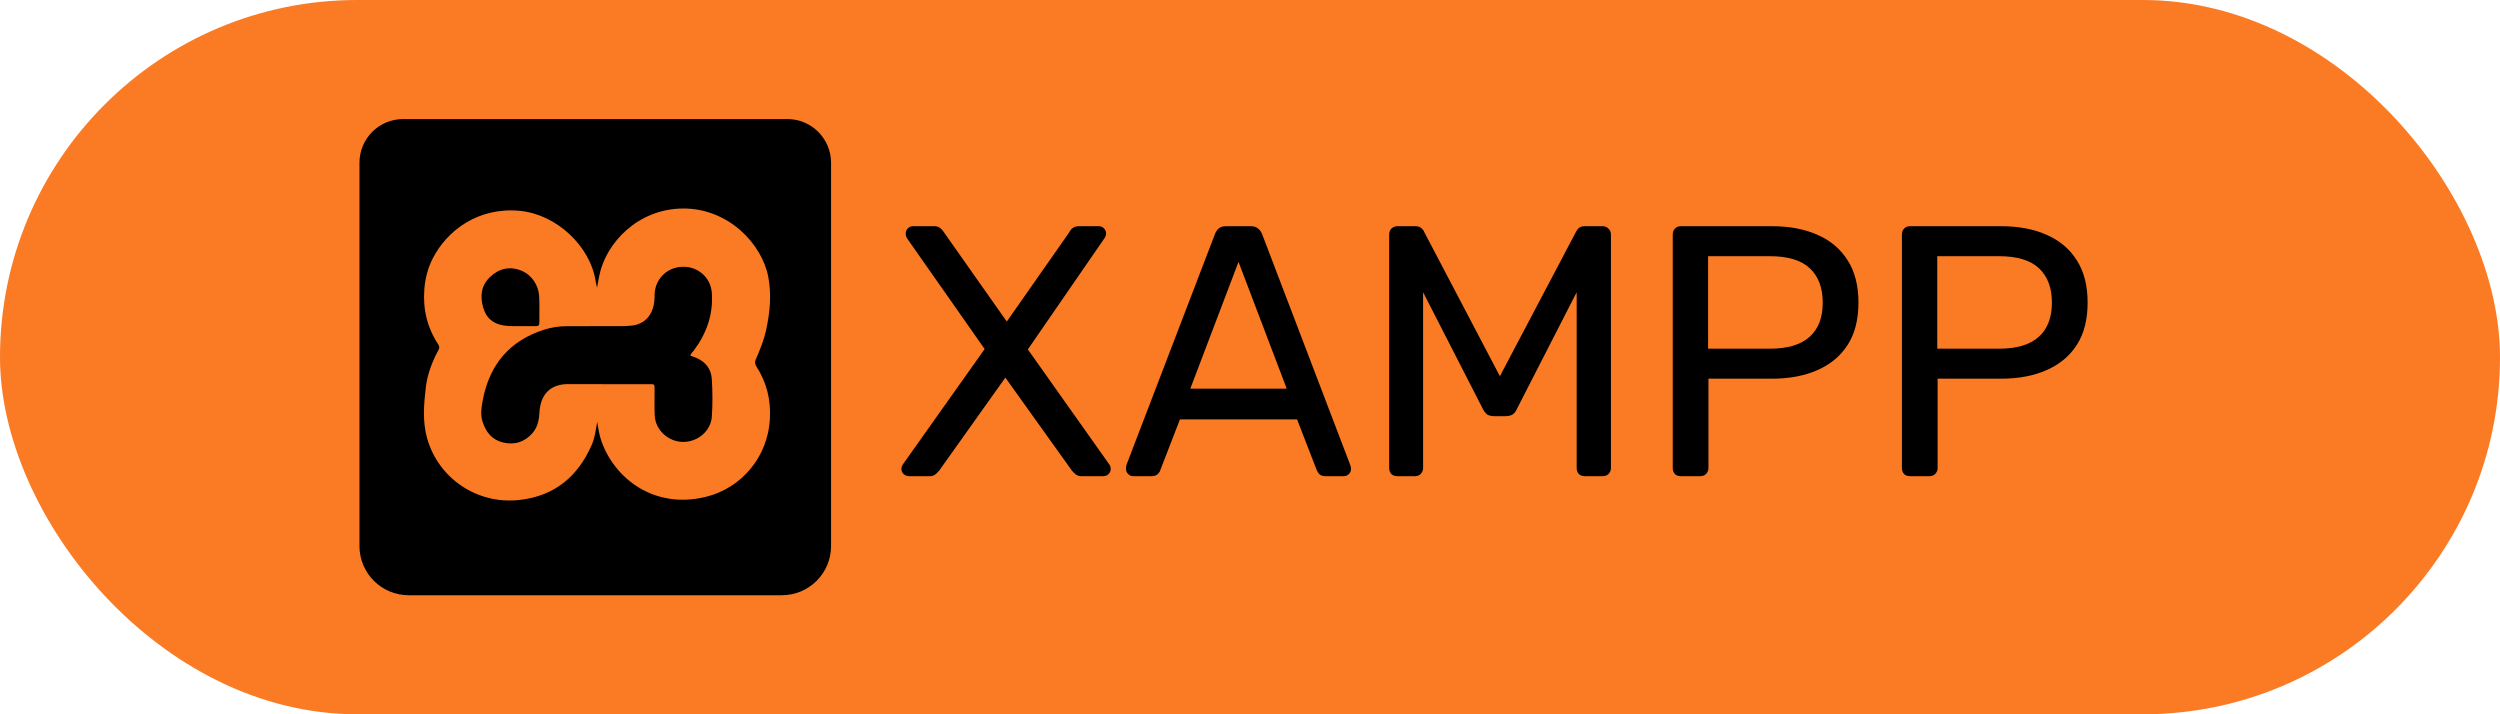 <svg width="42" height="12" viewBox="0 0 42 12" fill="none" xmlns="http://www.w3.org/2000/svg">
<rect width="42" height="12" rx="6" fill="#FB7A24"/>
<g clip-path="url(#clip0_32_148)">
<path d="M11.597 5.974C11.635 5.989 11.673 6.001 11.709 6.017C11.859 6.085 11.947 6.201 11.958 6.365C11.972 6.576 11.973 6.789 11.959 7C11.942 7.244 11.717 7.431 11.464 7.424C11.219 7.417 11.008 7.217 10.999 6.977C10.993 6.83 10.998 6.682 10.997 6.535C10.996 6.455 10.996 6.454 10.915 6.454C10.461 6.453 10.006 6.456 9.552 6.453C9.256 6.45 9.078 6.613 9.062 6.939C9.055 7.066 9.028 7.182 8.943 7.279C8.81 7.429 8.643 7.479 8.452 7.434C8.267 7.39 8.163 7.26 8.107 7.085C8.068 6.962 8.088 6.839 8.111 6.72C8.225 6.121 8.566 5.718 9.153 5.535C9.272 5.498 9.396 5.48 9.521 5.48C9.834 5.48 10.148 5.48 10.461 5.479C10.504 5.479 10.547 5.475 10.59 5.472C10.824 5.455 10.978 5.302 10.996 5.022C10.998 5 10.996 4.979 10.997 4.957C11 4.695 11.198 4.492 11.461 4.482C11.723 4.473 11.94 4.658 11.959 4.922C11.984 5.283 11.87 5.604 11.654 5.891C11.634 5.917 11.606 5.939 11.597 5.974ZM8.75 5.479C8.664 5.476 8.559 5.485 8.456 5.467C8.277 5.437 8.164 5.337 8.116 5.162C8.063 4.971 8.083 4.796 8.233 4.653C8.385 4.509 8.565 4.467 8.762 4.548C8.935 4.62 9.048 4.792 9.058 4.979C9.067 5.127 9.059 5.276 9.061 5.424C9.061 5.463 9.046 5.48 9.007 5.479C8.927 5.478 8.847 5.479 8.75 5.479ZM13.227 2H6.773C6.367 2 6.039 2.329 6.039 2.734V9.173C6.039 9.63 6.409 10 6.866 10H13.135C13.591 10 13.962 9.63 13.962 9.173V2.734C13.961 2.329 13.633 2 13.227 2ZM12.708 6.158C12.881 6.426 12.953 6.721 12.934 7.043C12.898 7.672 12.463 8.201 11.851 8.349C10.989 8.556 10.329 8.041 10.106 7.417C10.07 7.316 10.053 7.21 10.032 7.089C10.009 7.227 9.993 7.352 9.944 7.467C9.711 8.006 9.316 8.335 8.722 8.4C8.021 8.477 7.373 8.044 7.178 7.372C7.095 7.084 7.12 6.79 7.155 6.497C7.182 6.279 7.262 6.074 7.366 5.881C7.385 5.846 7.385 5.82 7.363 5.786C7.176 5.504 7.103 5.194 7.129 4.858C7.143 4.678 7.187 4.507 7.268 4.346C7.507 3.875 8.03 3.476 8.731 3.542C9.347 3.6 9.918 4.132 10.008 4.73C10.012 4.76 10.021 4.789 10.03 4.834C10.045 4.753 10.056 4.687 10.07 4.622C10.184 4.078 10.716 3.51 11.47 3.503C12.234 3.496 12.8 4.095 12.907 4.651C12.963 4.947 12.936 5.243 12.872 5.539C12.835 5.711 12.769 5.875 12.698 6.036C12.678 6.082 12.681 6.115 12.708 6.158Z" fill="black"/>
</g>
<path d="M15.27 8C15.238 8 15.208 7.988 15.18 7.964C15.156 7.94 15.144 7.912 15.144 7.88C15.144 7.864 15.146 7.85 15.15 7.838C15.158 7.822 15.164 7.81 15.168 7.802L16.542 5.864L15.234 3.998C15.222 3.974 15.216 3.948 15.216 3.92C15.216 3.888 15.228 3.86 15.252 3.836C15.276 3.812 15.304 3.8 15.336 3.8H15.696C15.736 3.8 15.768 3.81 15.792 3.83C15.816 3.846 15.838 3.87 15.858 3.902L16.914 5.402L17.964 3.902C17.98 3.87 18 3.846 18.024 3.83C18.052 3.81 18.084 3.8 18.12 3.8H18.462C18.494 3.8 18.522 3.812 18.546 3.836C18.57 3.86 18.582 3.888 18.582 3.92C18.582 3.948 18.574 3.974 18.558 3.998L17.268 5.87L18.636 7.802C18.644 7.81 18.65 7.822 18.654 7.838C18.658 7.85 18.66 7.864 18.66 7.88C18.66 7.912 18.648 7.94 18.624 7.964C18.6 7.988 18.57 8 18.534 8H18.168C18.132 8 18.1 7.99 18.072 7.97C18.048 7.95 18.026 7.928 18.006 7.904L16.89 6.344L15.78 7.904C15.76 7.928 15.738 7.95 15.714 7.97C15.69 7.99 15.658 8 15.618 8H15.27ZM19.037 8C19.005 8 18.977 7.988 18.953 7.964C18.929 7.94 18.917 7.912 18.917 7.88C18.917 7.86 18.919 7.838 18.923 7.814L20.411 3.932C20.427 3.892 20.449 3.86 20.477 3.836C20.505 3.812 20.547 3.8 20.603 3.8H21.011C21.063 3.8 21.103 3.812 21.131 3.836C21.163 3.86 21.187 3.892 21.203 3.932L22.685 7.814C22.693 7.838 22.697 7.86 22.697 7.88C22.697 7.912 22.685 7.94 22.661 7.964C22.637 7.988 22.609 8 22.577 8H22.271C22.223 8 22.187 7.988 22.163 7.964C22.143 7.94 22.129 7.918 22.121 7.898L21.791 7.046H19.823L19.493 7.898C19.489 7.918 19.475 7.94 19.451 7.964C19.427 7.988 19.391 8 19.343 8H19.037ZM19.997 6.53H21.617L20.807 4.4L19.997 6.53ZM23.476 8C23.436 8 23.402 7.988 23.374 7.964C23.35 7.936 23.338 7.902 23.338 7.862V3.944C23.338 3.9 23.35 3.866 23.374 3.842C23.402 3.814 23.436 3.8 23.476 3.8H23.776C23.824 3.8 23.86 3.812 23.884 3.836C23.908 3.86 23.922 3.88 23.926 3.896L25.198 6.32L26.476 3.896C26.484 3.88 26.498 3.86 26.518 3.836C26.542 3.812 26.578 3.8 26.626 3.8H26.92C26.964 3.8 26.998 3.814 27.022 3.842C27.05 3.866 27.064 3.9 27.064 3.944V7.862C27.064 7.902 27.05 7.936 27.022 7.964C26.998 7.988 26.964 8 26.92 8H26.626C26.586 8 26.552 7.988 26.524 7.964C26.5 7.936 26.488 7.902 26.488 7.862V4.91L25.486 6.866C25.47 6.906 25.446 6.938 25.414 6.962C25.382 6.982 25.342 6.992 25.294 6.992H25.108C25.056 6.992 25.014 6.982 24.982 6.962C24.954 6.938 24.93 6.906 24.91 6.866L23.908 4.91V7.862C23.908 7.902 23.894 7.936 23.866 7.964C23.842 7.988 23.81 8 23.77 8H23.476ZM28.24 8C28.196 8 28.162 7.988 28.138 7.964C28.114 7.936 28.102 7.902 28.102 7.862V3.944C28.102 3.9 28.114 3.866 28.138 3.842C28.162 3.814 28.196 3.8 28.24 3.8H29.764C30.06 3.8 30.316 3.848 30.532 3.944C30.752 4.04 30.922 4.184 31.042 4.376C31.162 4.564 31.222 4.8 31.222 5.084C31.222 5.368 31.162 5.604 31.042 5.792C30.922 5.98 30.752 6.122 30.532 6.218C30.316 6.314 30.06 6.362 29.764 6.362H28.702V7.862C28.702 7.902 28.688 7.936 28.66 7.964C28.636 7.988 28.602 8 28.558 8H28.24ZM28.696 5.858H29.734C30.03 5.858 30.252 5.792 30.4 5.66C30.548 5.528 30.622 5.336 30.622 5.084C30.622 4.836 30.55 4.644 30.406 4.508C30.262 4.372 30.038 4.304 29.734 4.304H28.696V5.858ZM32.09 8C32.046 8 32.012 7.988 31.988 7.964C31.964 7.936 31.952 7.902 31.952 7.862V3.944C31.952 3.9 31.964 3.866 31.988 3.842C32.012 3.814 32.046 3.8 32.09 3.8H33.614C33.91 3.8 34.166 3.848 34.382 3.944C34.602 4.04 34.772 4.184 34.892 4.376C35.012 4.564 35.072 4.8 35.072 5.084C35.072 5.368 35.012 5.604 34.892 5.792C34.772 5.98 34.602 6.122 34.382 6.218C34.166 6.314 33.91 6.362 33.614 6.362H32.552V7.862C32.552 7.902 32.538 7.936 32.51 7.964C32.486 7.988 32.452 8 32.408 8H32.09ZM32.546 5.858H33.584C33.88 5.858 34.102 5.792 34.25 5.66C34.398 5.528 34.472 5.336 34.472 5.084C34.472 4.836 34.4 4.644 34.256 4.508C34.112 4.372 33.888 4.304 33.584 4.304H32.546V5.858Z" fill="black"/>
<defs>
<clipPath id="clip0_32_148">
<rect width="8" height="8" fill="white" transform="translate(6 2)"/>
</clipPath>
</defs>
</svg>
